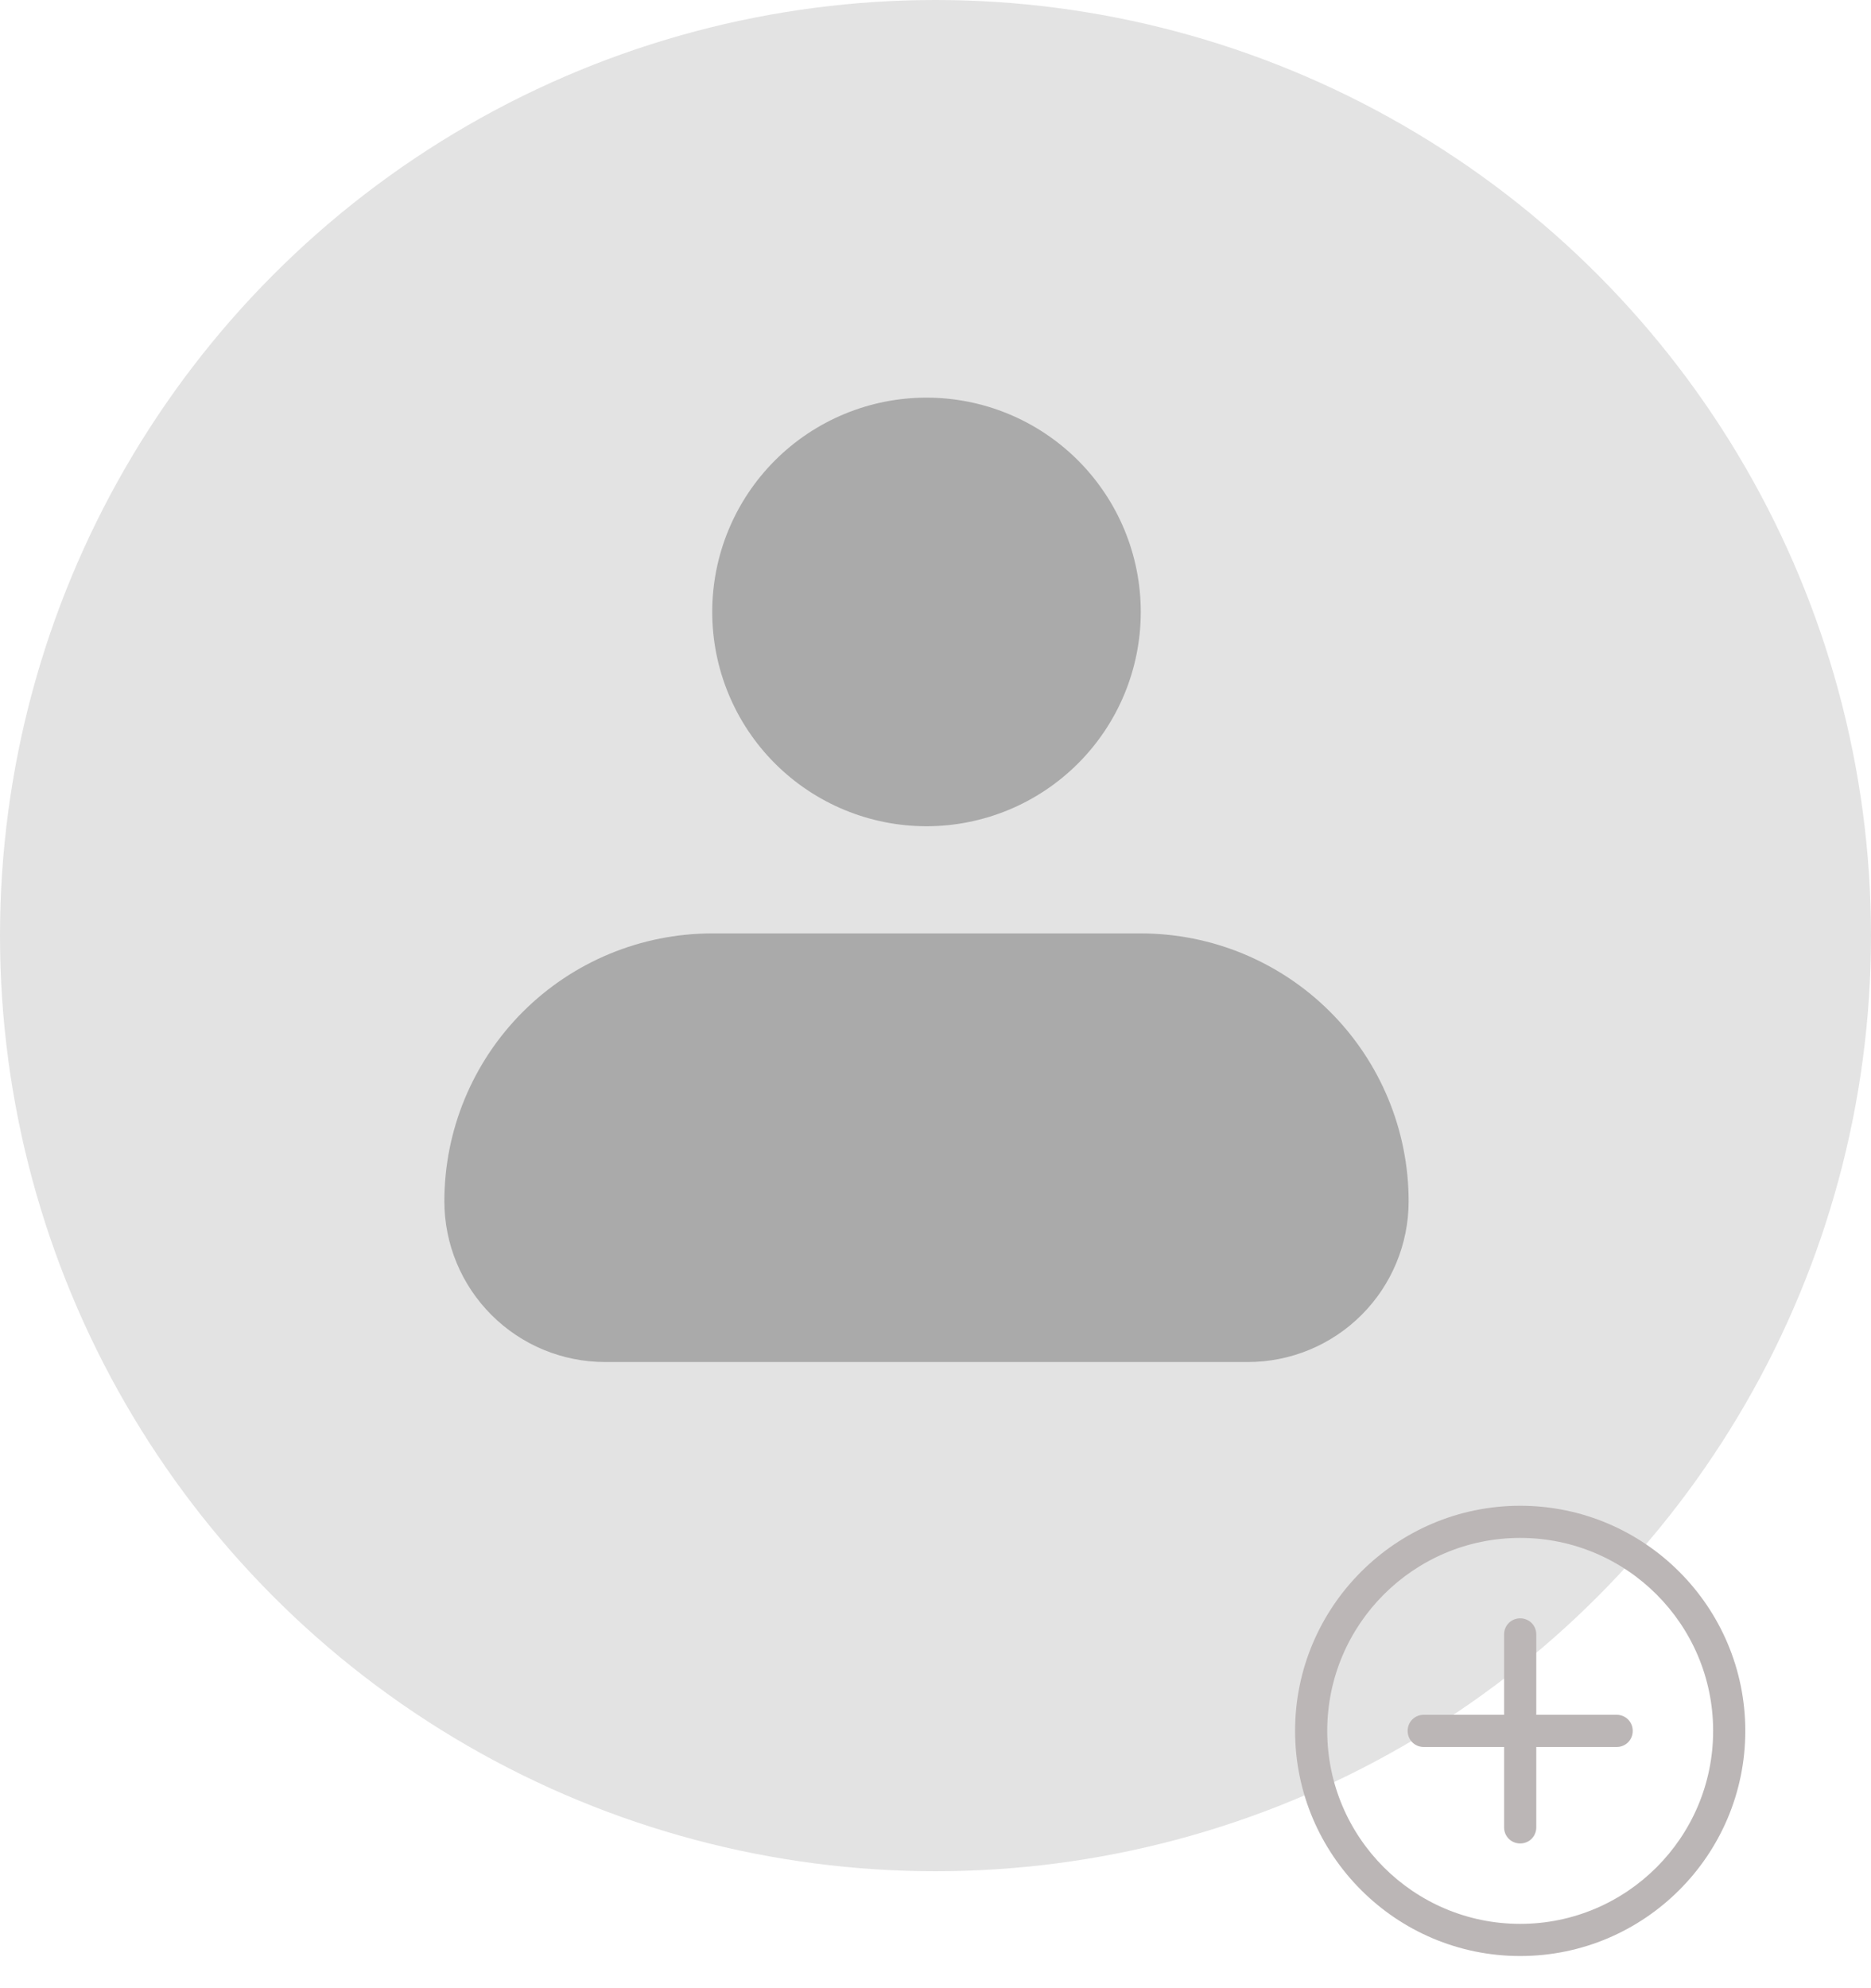 <svg width="80" height="85" viewBox="0 0 80 85" fill="none" xmlns="http://www.w3.org/2000/svg">
<circle cx="40" cy="40" r="40" fill="#E3E3E3"/>
<path fill-rule="evenodd" clip-rule="evenodd" d="M30.453 26.162C30.453 23.732 31.418 21.402 33.136 19.684C34.855 17.965 37.185 17 39.615 17C42.045 17 44.375 17.965 46.094 19.684C47.812 21.402 48.777 23.732 48.777 26.162C48.777 28.592 47.812 30.923 46.094 32.641C44.375 34.359 42.045 35.324 39.615 35.324C37.185 35.324 34.855 34.359 33.136 32.641C31.418 30.923 30.453 28.592 30.453 26.162ZM30.453 39.906C27.415 39.906 24.502 41.112 22.354 43.26C20.207 45.408 19 48.321 19 51.358C19 53.181 19.724 54.929 21.013 56.217C22.301 57.506 24.049 58.23 25.872 58.23H53.358C55.181 58.23 56.929 57.506 58.217 56.217C59.506 54.929 60.23 53.181 60.23 51.358C60.23 48.321 59.023 45.408 56.876 43.26C54.728 41.112 51.815 39.906 48.777 39.906H30.453Z" fill="#AAAAAA"/>
<path d="M65 83.625C59.693 83.625 55.375 79.308 55.375 74C55.375 68.692 59.693 64.375 65 64.375C70.308 64.375 74.625 68.692 74.625 74C74.625 79.308 70.308 83.625 65 83.625ZM65 65.75C60.449 65.75 56.75 69.449 56.75 74C56.75 78.551 60.449 82.25 65 82.25C69.551 82.25 73.25 78.551 73.25 74C73.25 69.449 69.551 65.75 65 65.75Z" fill="#BBB6B6"/>
<path d="M65 78.812C64.615 78.812 64.312 78.51 64.312 78.125V69.875C64.312 69.49 64.615 69.188 65 69.188C65.385 69.188 65.688 69.49 65.688 69.875V78.125C65.688 78.51 65.385 78.812 65 78.812Z" fill="#BBB6B6"/>
<path d="M69.125 74.688H60.875C60.49 74.688 60.188 74.385 60.188 74C60.188 73.615 60.49 73.312 60.875 73.312H69.125C69.51 73.312 69.812 73.615 69.812 74C69.812 74.385 69.51 74.688 69.125 74.688Z" fill="#BBB6B6"/>
</svg>

